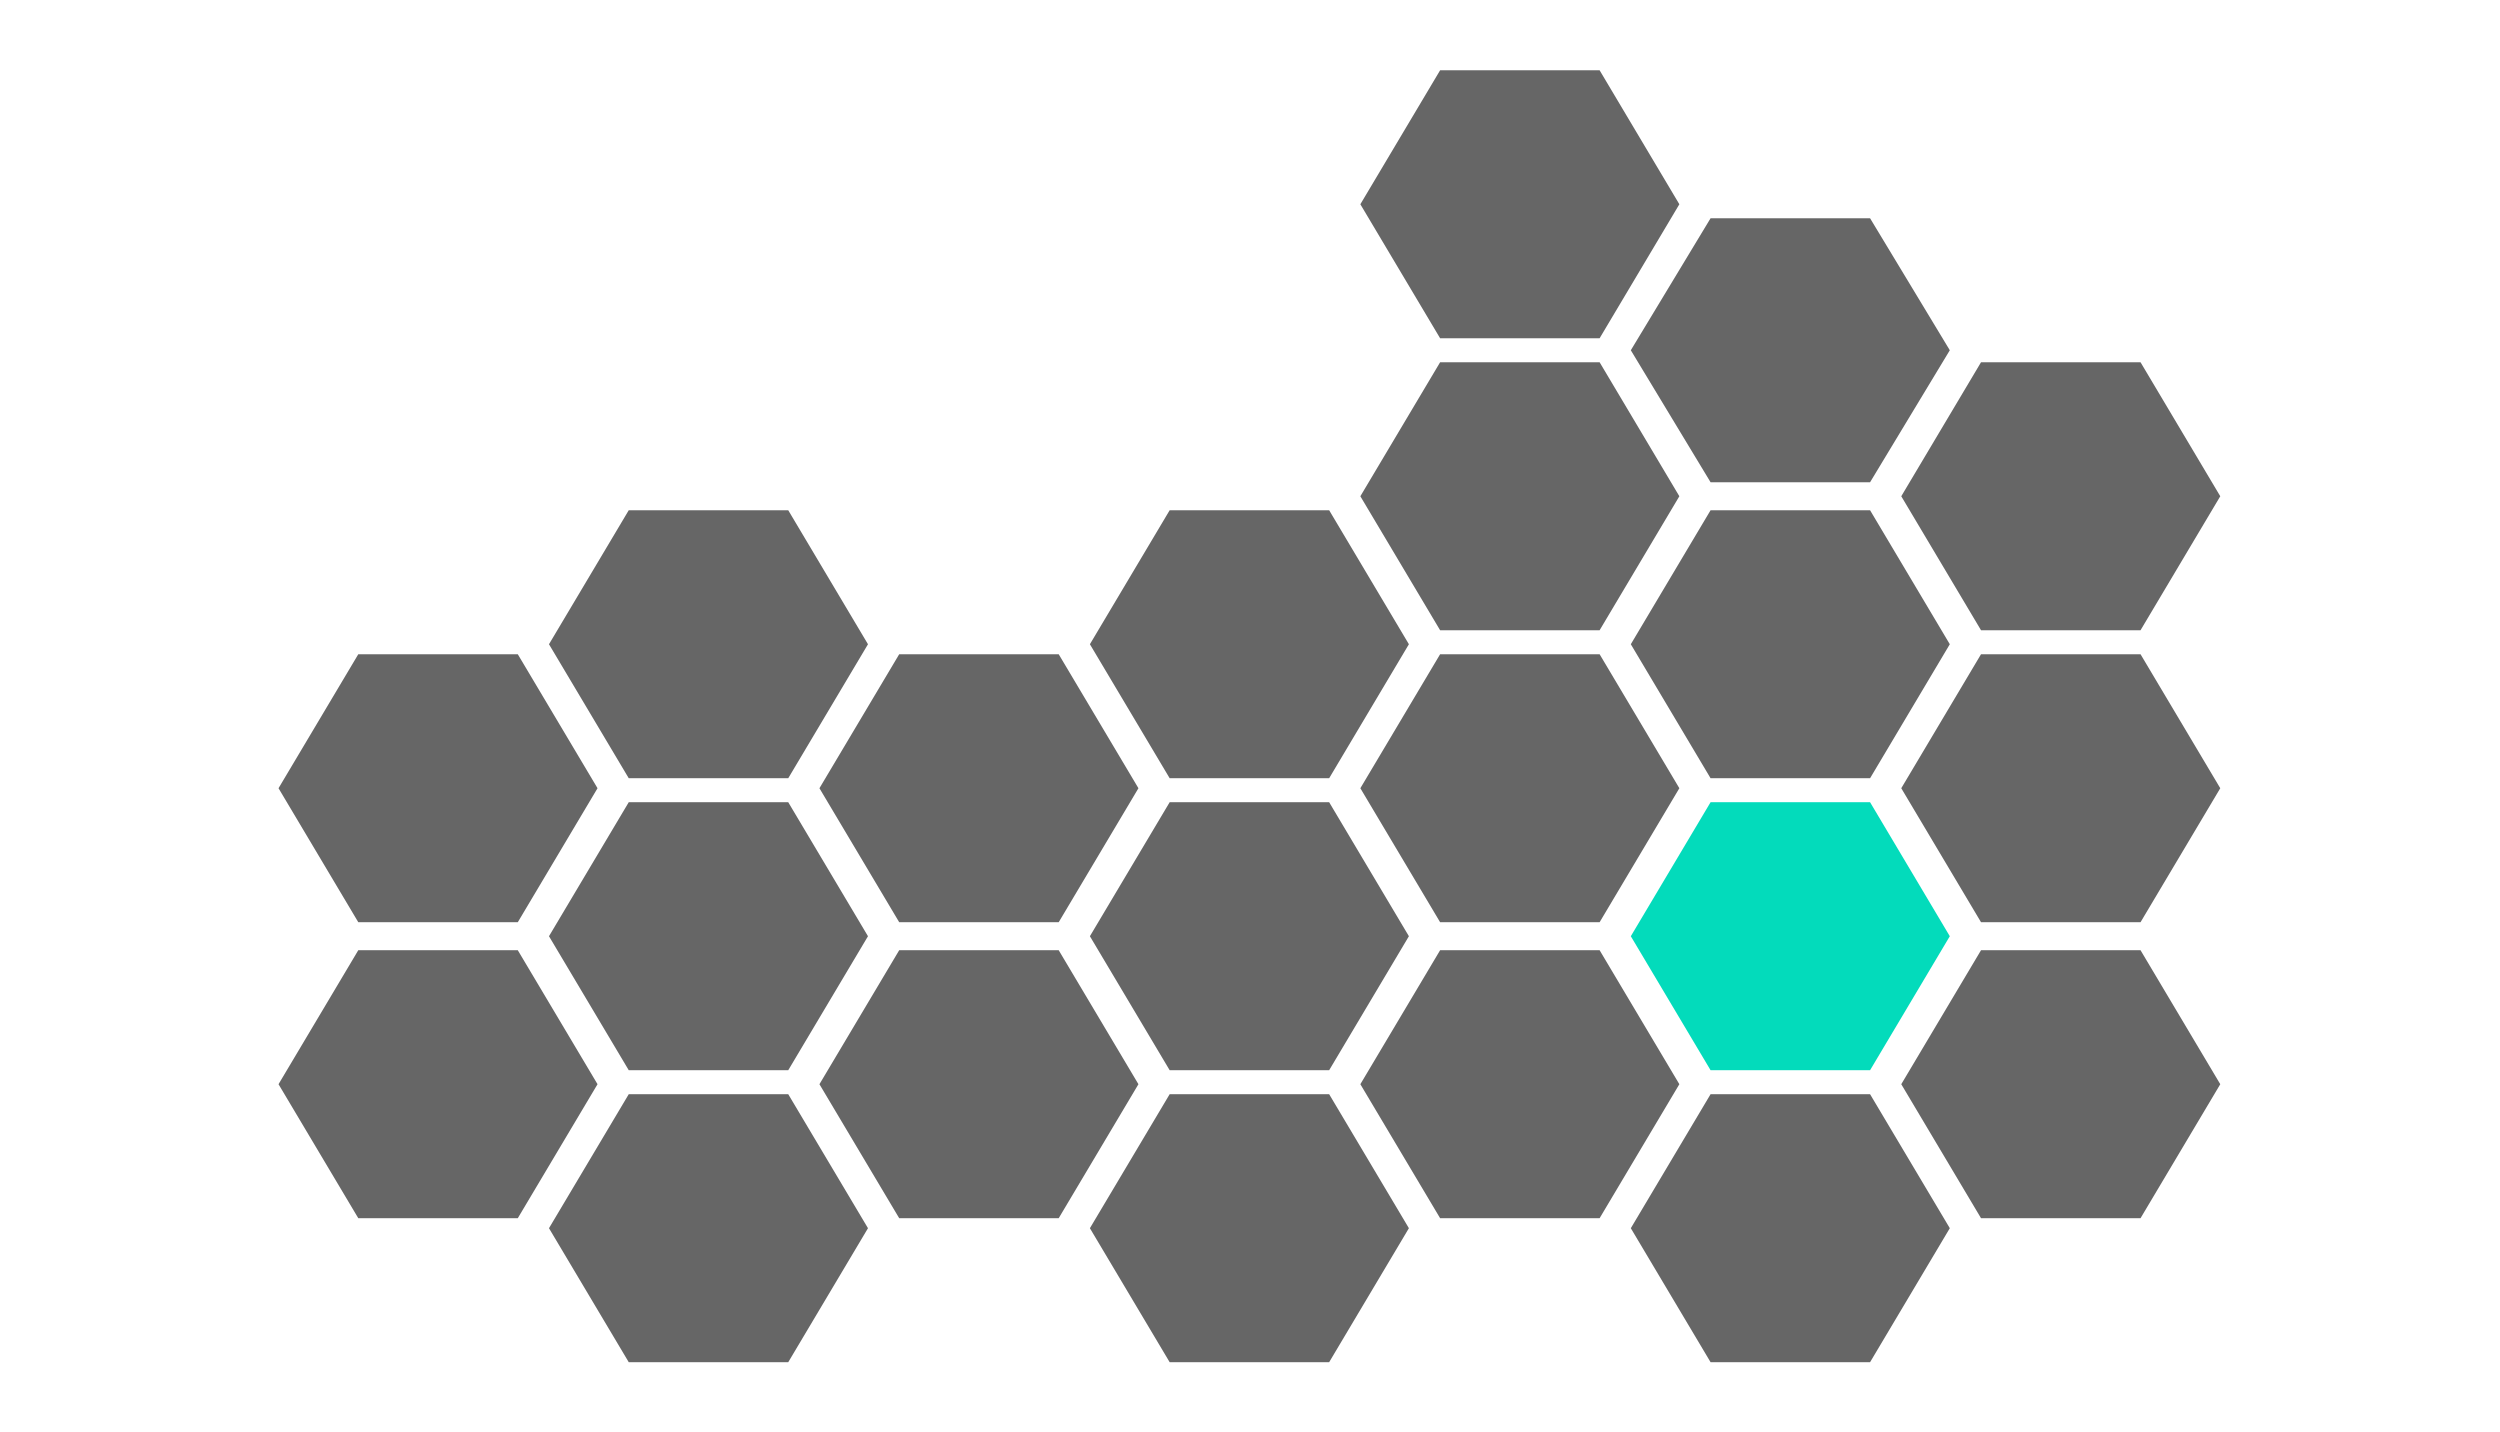 <?xml version="1.0" encoding="utf-8"?>
<!-- Generator: Adobe Illustrator 16.0.4, SVG Export Plug-In . SVG Version: 6.00 Build 0)  -->
<!DOCTYPE svg PUBLIC "-//W3C//DTD SVG 1.1//EN" "http://www.w3.org/Graphics/SVG/1.1/DTD/svg11.dtd">
<svg version="1.1" id="Layer_1" xmlns="http://www.w3.org/2000/svg" xmlns:xlink="http://www.w3.org/1999/xlink" x="0px" y="0px"
	 width="625.038px" height="358px" viewBox="0 0 625.038 358" enable-background="new 0 0 625.038 358" xml:space="preserve">
<g>
	<polygon fill="#666666" points="89.577,230.569 69.637,197.069 89.577,163.569 129.454,163.569 149.39,197.069 129.454,230.569 	
		"/>
</g>
<g>
	<polygon fill="#666666" points="89.577,304.569 69.637,271.069 89.577,237.569 129.454,237.569 149.39,271.069 129.454,304.569 	
		"/>
</g>
<g>
	<polygon fill="#666666" points="157.195,194.569 137.255,161.069 157.195,127.569 197.073,127.569 217.008,161.069 
		197.073,194.569 	"/>
</g>
<g>
	<polygon fill="#666666" points="157.195,267.569 137.255,234.07 157.195,200.569 197.073,200.569 217.008,234.07 197.073,267.569 	
		"/>
</g>
<g>
	<polygon fill="#666666" points="157.195,340.569 137.255,307.069 157.195,273.569 197.073,273.569 217.008,307.069 
		197.073,340.569 	"/>
</g>
<g>
	<polygon fill="#666666" points="224.814,230.569 204.873,197.069 224.814,163.569 264.691,163.569 284.626,197.069 
		264.691,230.569 	"/>
</g>
<g>
	<polygon fill="#666666" points="224.814,304.569 204.873,271.069 224.814,237.569 264.691,237.569 284.626,271.069 
		264.691,304.569 	"/>
</g>
<g>
	<polygon fill="#666666" points="292.433,194.569 272.492,161.069 292.433,127.569 332.31,127.569 352.245,161.069 332.31,194.569 	
		"/>
</g>
<g>
	<polygon fill="#666666" points="292.433,267.569 272.492,234.07 292.433,200.569 332.31,200.569 352.245,234.07 332.31,267.569 	
		"/>
</g>
<g>
	<polygon fill="#666666" points="292.433,340.569 272.492,307.069 292.433,273.569 332.31,273.569 352.245,307.069 332.31,340.569 	
		"/>
</g>
<g>
	<polygon fill="#666666" points="360.051,84.569 340.11,51.069 360.051,17.569 399.928,17.569 419.863,51.069 399.928,84.569 	"/>
</g>
<g>
	<polygon fill="#666666" points="360.051,157.569 340.11,124.071 360.051,90.569 399.928,90.569 419.863,124.071 399.928,157.569 	
		"/>
</g>
<g>
	<polygon fill="#666666" points="360.051,230.569 340.11,197.069 360.051,163.569 399.928,163.569 419.863,197.069 399.928,230.569 
			"/>
</g>
<g>
	<polygon fill="#666666" points="360.051,304.569 340.11,271.069 360.051,237.569 399.928,237.569 419.863,271.069 399.928,304.569 
			"/>
</g>
<g>
	<polygon fill="#666666" points="427.669,120.569 407.729,87.568 427.669,54.569 467.547,54.569 487.481,87.568 467.547,120.569 	
		"/>
</g>
<g>
	<polygon fill="#666666" points="427.669,194.569 407.729,161.069 427.669,127.569 467.547,127.569 487.481,161.069 
		467.547,194.569 	"/>
</g>
<g>
	<polygon fill="#03DBBB" points="427.669,267.569 407.729,234.07 427.669,200.569 467.547,200.569 487.481,234.07 467.547,267.569 	
		"/>
</g>
<g>
	<polygon fill="#666666" points="427.669,340.569 407.729,307.069 427.669,273.569 467.547,273.569 487.481,307.069 
		467.547,340.569 	"/>
</g>
<g>
	<polygon fill="#666666" points="495.286,157.569 475.346,124.071 495.286,90.569 535.165,90.569 555.101,124.071 535.165,157.569 	
		"/>
</g>
<g>
	<polygon fill="#666666" points="495.286,230.569 475.346,197.069 495.286,163.569 535.165,163.569 555.101,197.069 
		535.165,230.569 	"/>
</g>
<g>
	<polygon fill="#666666" points="495.286,304.569 475.346,271.069 495.286,237.569 535.165,237.569 555.101,271.069 
		535.165,304.569 	"/>
</g>
</svg>
